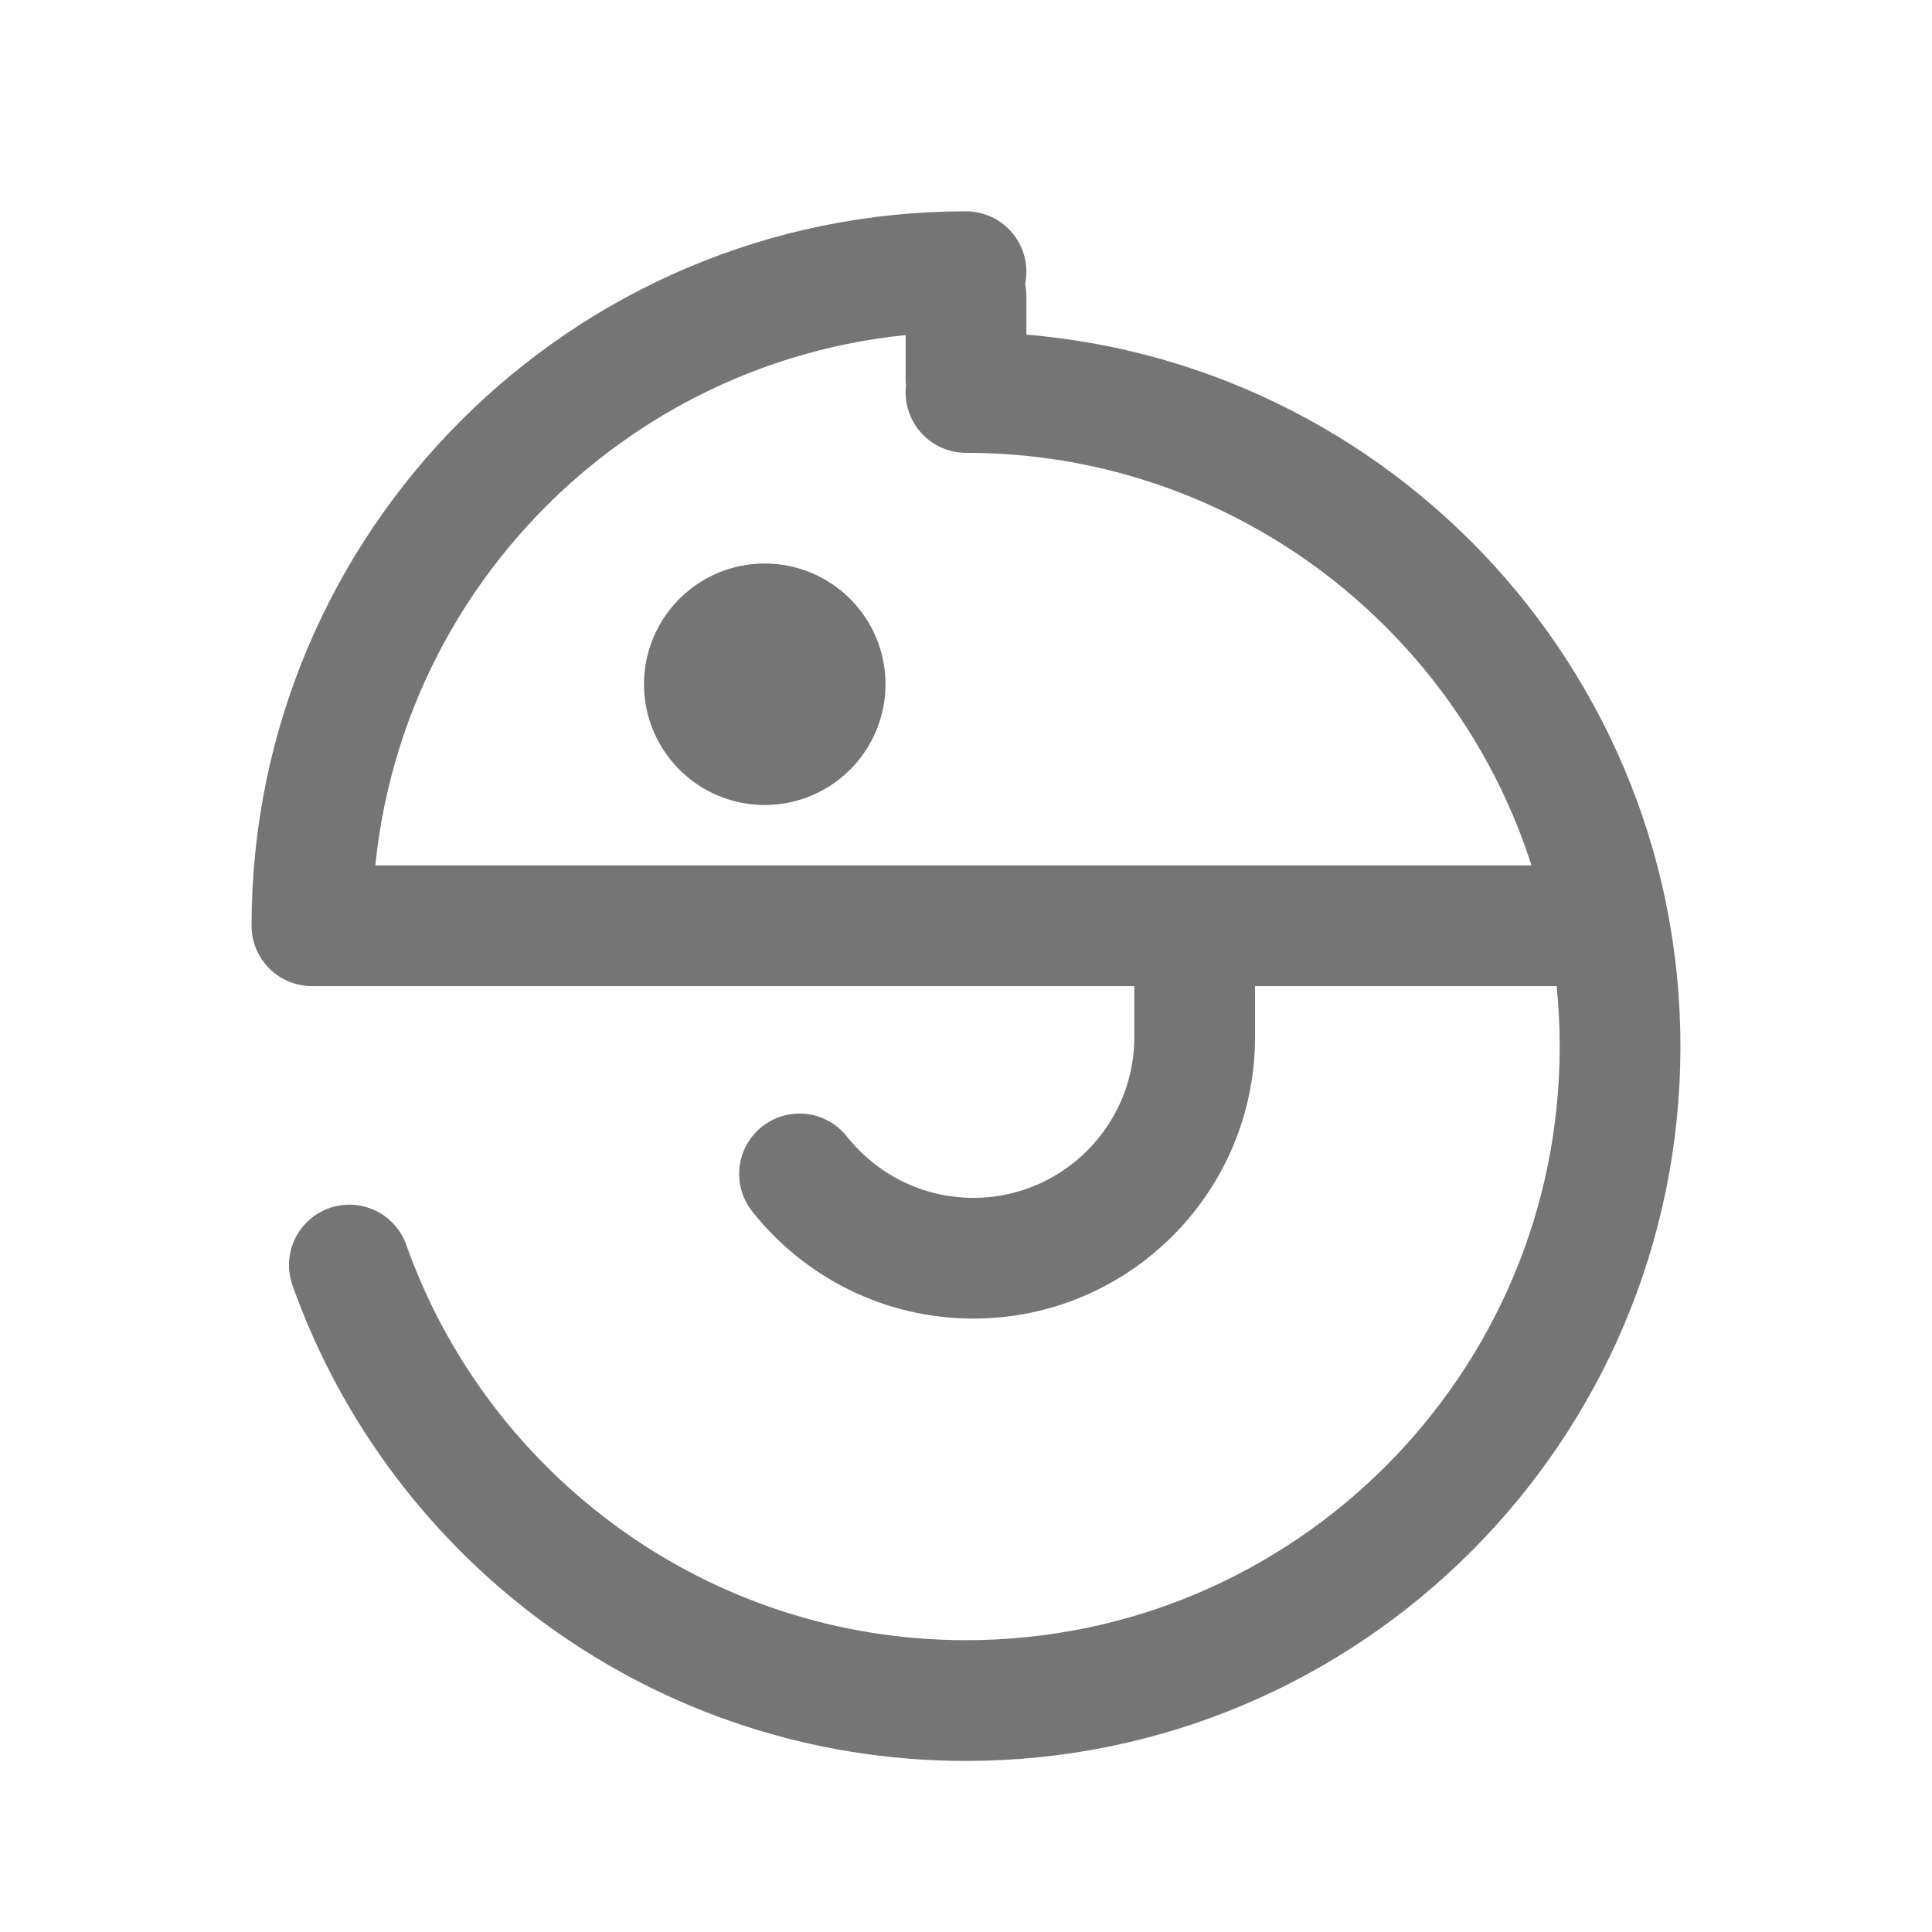 <svg xmlns="http://www.w3.org/2000/svg" fill-rule="evenodd" stroke-linecap="round" stroke-linejoin="round" stroke-miterlimit="1.5" clip-rule="evenodd" viewBox="0 0 24 24">
  <path fill="none" stroke="#757575" stroke-width="1.5" 
  d="M12 4.875c4.484 0 8.125 3.641 8.125 8.125S16.484 
  21.125 12 21.125c-3.533 0-6.542-2.259-7.66-5.41M3.875 
  11.5c0-4.484 3.641-8.125 8.125-8.125M3.875 
  11.5h15.513M12 3.678v1.025
  M8.75 8.5c0-.414.336-.75.75-.75s.75.336.75.75-.336.75-.75.75-.75-.336-.75-.75zM14.841 
  11.621v1.259c0 1.518-1.232 2.75-2.75
  2.75-.875 0-1.655-.41-2.159-1.047"/>
</svg>